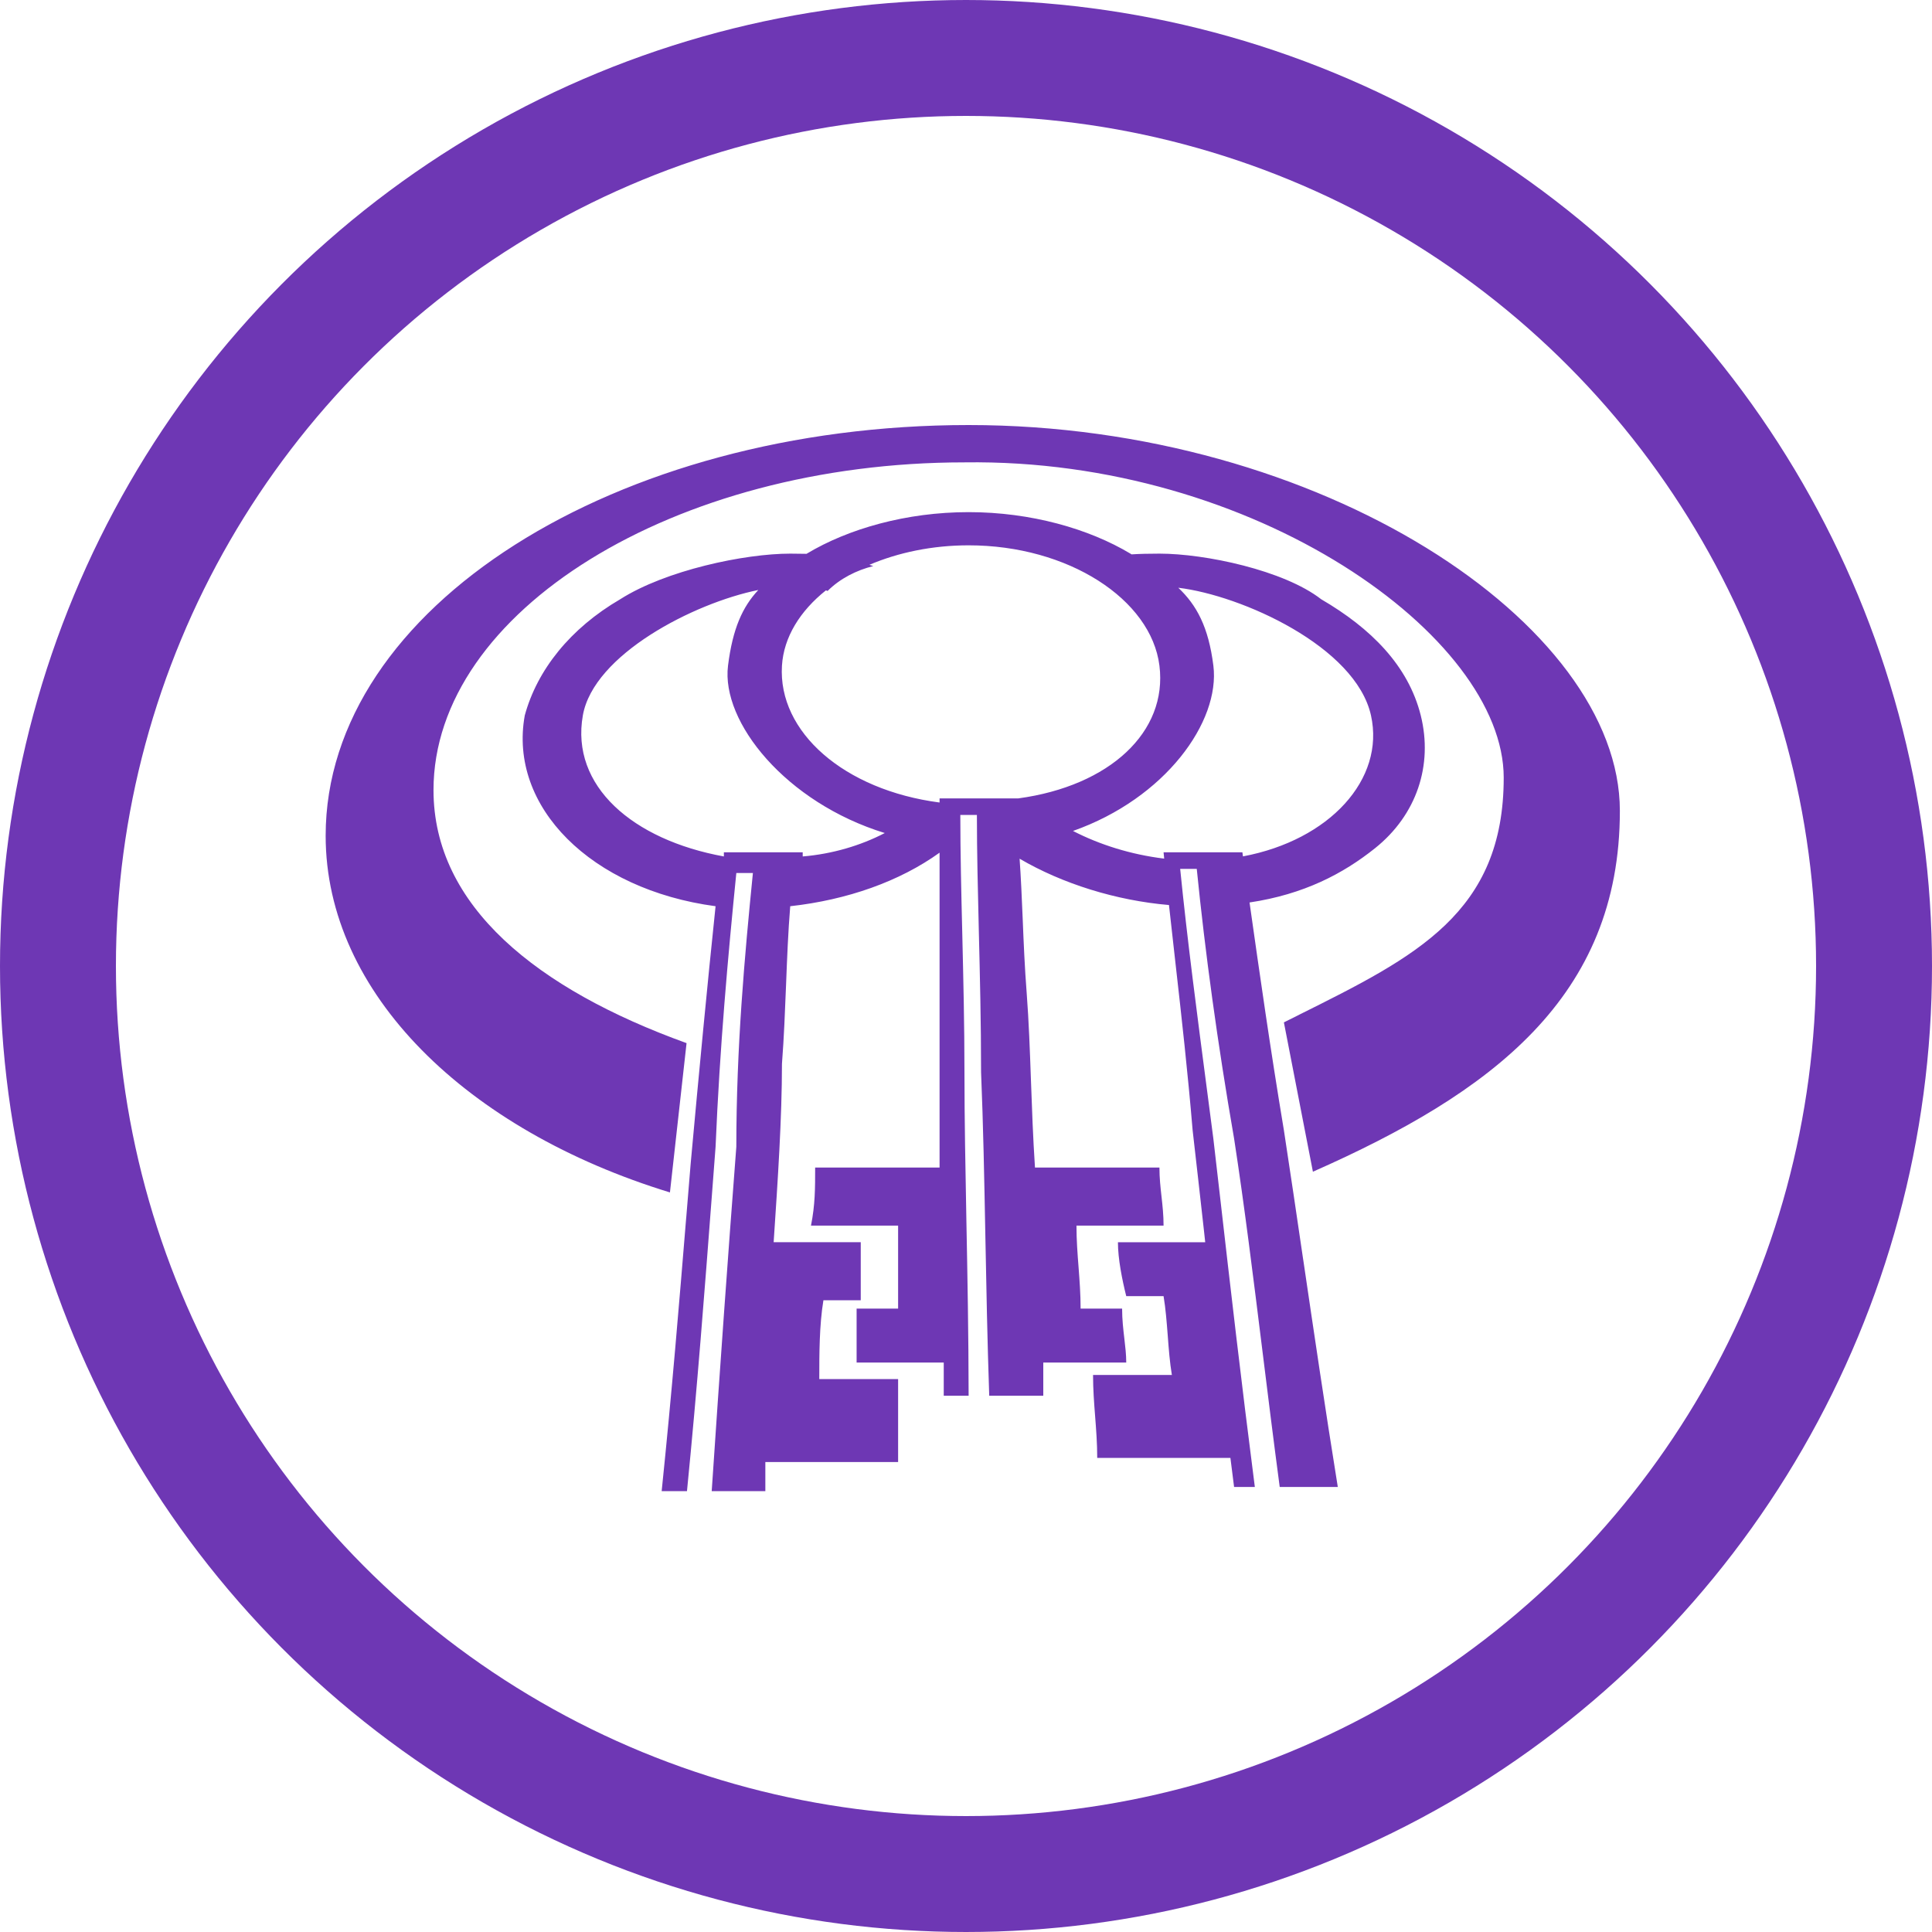 <svg width="50" height="50" viewBox="0 0 50 50" fill="none" xmlns="http://www.w3.org/2000/svg">
<circle cx="25" cy="25" r="23.5" stroke="#6E37B4" stroke-width="3"/>
<path fill-rule="evenodd" clip-rule="evenodd" d="M41.922 20.984C41.922 16.153 34.193 11 25.068 11C15.943 11 8.428 15.723 8.428 21.628C8.428 25.707 12.078 29.25 17.338 30.86L17.768 26.996C13.903 25.6 11.219 23.453 11.219 20.447C11.219 15.831 17.446 11.966 24.96 11.966C32.475 11.859 38.916 16.475 38.916 20.125C38.916 23.625 36.645 24.756 33.618 26.263L33.618 26.263L33.618 26.263L33.618 26.263L33.618 26.264C33.489 26.328 33.358 26.393 33.227 26.459L33.978 30.324C38.594 28.284 41.922 25.815 41.922 20.984ZM25.068 13.254C23.457 13.254 21.954 13.684 20.881 14.328L20.872 14.333C20.745 14.33 20.606 14.328 20.451 14.328C19.271 14.328 17.231 14.757 16.05 15.509C14.762 16.26 13.903 17.334 13.581 18.515C13.152 20.877 15.299 23.023 18.519 23.453C18.305 25.493 18.09 27.747 17.875 30.109C17.837 30.568 17.799 31.035 17.76 31.508L17.759 31.51L17.759 31.51L17.759 31.51L17.759 31.512L17.759 31.513C17.58 33.694 17.388 36.033 17.124 38.59H17.779C18.046 35.899 18.239 33.358 18.421 30.968L18.421 30.968L18.421 30.968C18.454 30.533 18.487 30.104 18.519 29.679C18.627 27.103 18.841 24.741 19.056 22.594H19.485C19.271 24.741 19.056 27.103 19.056 29.679C18.844 32.44 18.631 35.41 18.419 38.59H19.807V37.838H23.243V35.691H21.203C21.203 35.047 21.203 34.296 21.31 33.651H22.276V32.148H20.022C20.13 30.538 20.237 28.928 20.237 27.532C20.29 26.848 20.316 26.164 20.343 25.492C20.37 24.794 20.397 24.109 20.451 23.453C21.929 23.289 23.282 22.811 24.316 22.067V25.707V30.216H21.096C21.096 30.753 21.096 31.182 20.988 31.719H23.243V33.866H22.169V35.262H24.424V36.121H25.068C25.066 34.53 25.038 33.024 25.01 31.587V31.587V31.587L25.01 31.587C24.985 30.25 24.96 28.974 24.96 27.747C24.96 26.523 24.931 25.328 24.904 24.176V24.176V24.176V24.176C24.878 23.106 24.853 22.074 24.853 21.091H25.282C25.282 22.062 25.307 23.058 25.332 24.101L25.332 24.101C25.36 25.249 25.39 26.454 25.39 27.747C25.446 29.097 25.473 30.506 25.501 31.989L25.501 31.99L25.501 31.99V31.99C25.526 33.305 25.552 34.678 25.601 36.121H27V35.262H29.147C29.147 35.059 29.123 34.856 29.098 34.642C29.07 34.403 29.04 34.15 29.04 33.866H27.966C27.966 33.49 27.939 33.142 27.913 32.793C27.886 32.444 27.859 32.095 27.859 31.719H30.113C30.113 31.451 30.087 31.209 30.06 30.968C30.033 30.726 30.006 30.485 30.006 30.216H26.785C26.734 29.44 26.707 28.688 26.681 27.962L26.681 27.962L26.681 27.962L26.681 27.962C26.653 27.181 26.626 26.43 26.571 25.707C26.519 25.039 26.492 24.395 26.467 23.775C26.444 23.239 26.423 22.722 26.387 22.223C27.492 22.871 28.887 23.306 30.253 23.422C30.308 23.928 30.366 24.441 30.425 24.961C30.58 26.332 30.74 27.755 30.865 29.25C30.962 30.09 31.059 30.959 31.159 31.855L31.159 31.855V31.855L31.191 32.149H28.932C28.932 32.578 29.04 33.115 29.147 33.544H30.113C30.167 33.866 30.194 34.215 30.221 34.564C30.247 34.913 30.274 35.262 30.328 35.584H28.288C28.288 35.96 28.315 36.309 28.342 36.657C28.369 37.006 28.396 37.355 28.396 37.731H31.843C31.874 37.98 31.906 38.231 31.938 38.482H32.475C32.121 35.736 31.839 33.282 31.571 30.939C31.514 30.443 31.458 29.952 31.401 29.465C31.353 29.092 31.304 28.721 31.256 28.353C30.985 26.287 30.725 24.309 30.543 22.487H30.972C31.187 24.634 31.509 26.996 31.938 29.465C32.206 31.206 32.432 33.031 32.669 34.94C32.811 36.09 32.958 37.271 33.119 38.482H34.622C34.292 36.436 34.003 34.471 33.729 32.612L33.729 32.612L33.728 32.609C33.557 31.446 33.392 30.324 33.227 29.25C32.879 27.164 32.602 25.218 32.338 23.356C33.743 23.146 34.761 22.612 35.588 21.95C36.662 21.091 37.091 19.803 36.769 18.515C36.447 17.227 35.481 16.26 34.193 15.509C33.227 14.757 31.187 14.328 30.006 14.328C29.721 14.328 29.487 14.334 29.284 14.347L29.255 14.328C28.181 13.684 26.678 13.254 25.068 13.254ZM21.418 15.294C21.401 15.288 21.386 15.283 21.375 15.278C20.705 15.812 20.283 16.489 20.237 17.227C20.13 18.944 21.847 20.447 24.316 20.769V20.662H26.356C28.718 20.34 30.221 18.944 30.006 17.227C29.791 15.509 27.644 14.113 25.068 14.113C24.129 14.113 23.247 14.299 22.5 14.617L22.599 14.65C22.169 14.757 21.74 14.972 21.418 15.294ZM15.084 18.515C15.361 16.941 17.953 15.607 19.625 15.269C19.217 15.706 18.962 16.264 18.841 17.227C18.659 18.688 20.341 20.772 22.898 21.559C22.274 21.883 21.543 22.101 20.774 22.165V22.057H18.734V22.165C16.372 21.735 14.762 20.34 15.084 18.515ZM30.129 22.221C29.265 22.116 28.453 21.858 27.769 21.505C30.157 20.663 31.583 18.677 31.402 17.227C31.276 16.221 30.966 15.657 30.494 15.211C32.129 15.406 35.085 16.732 35.481 18.515C35.848 20.168 34.408 21.743 32.168 22.163L32.153 22.057H30.113L30.129 22.221Z" fill="#6E37B4"/>
</svg>
